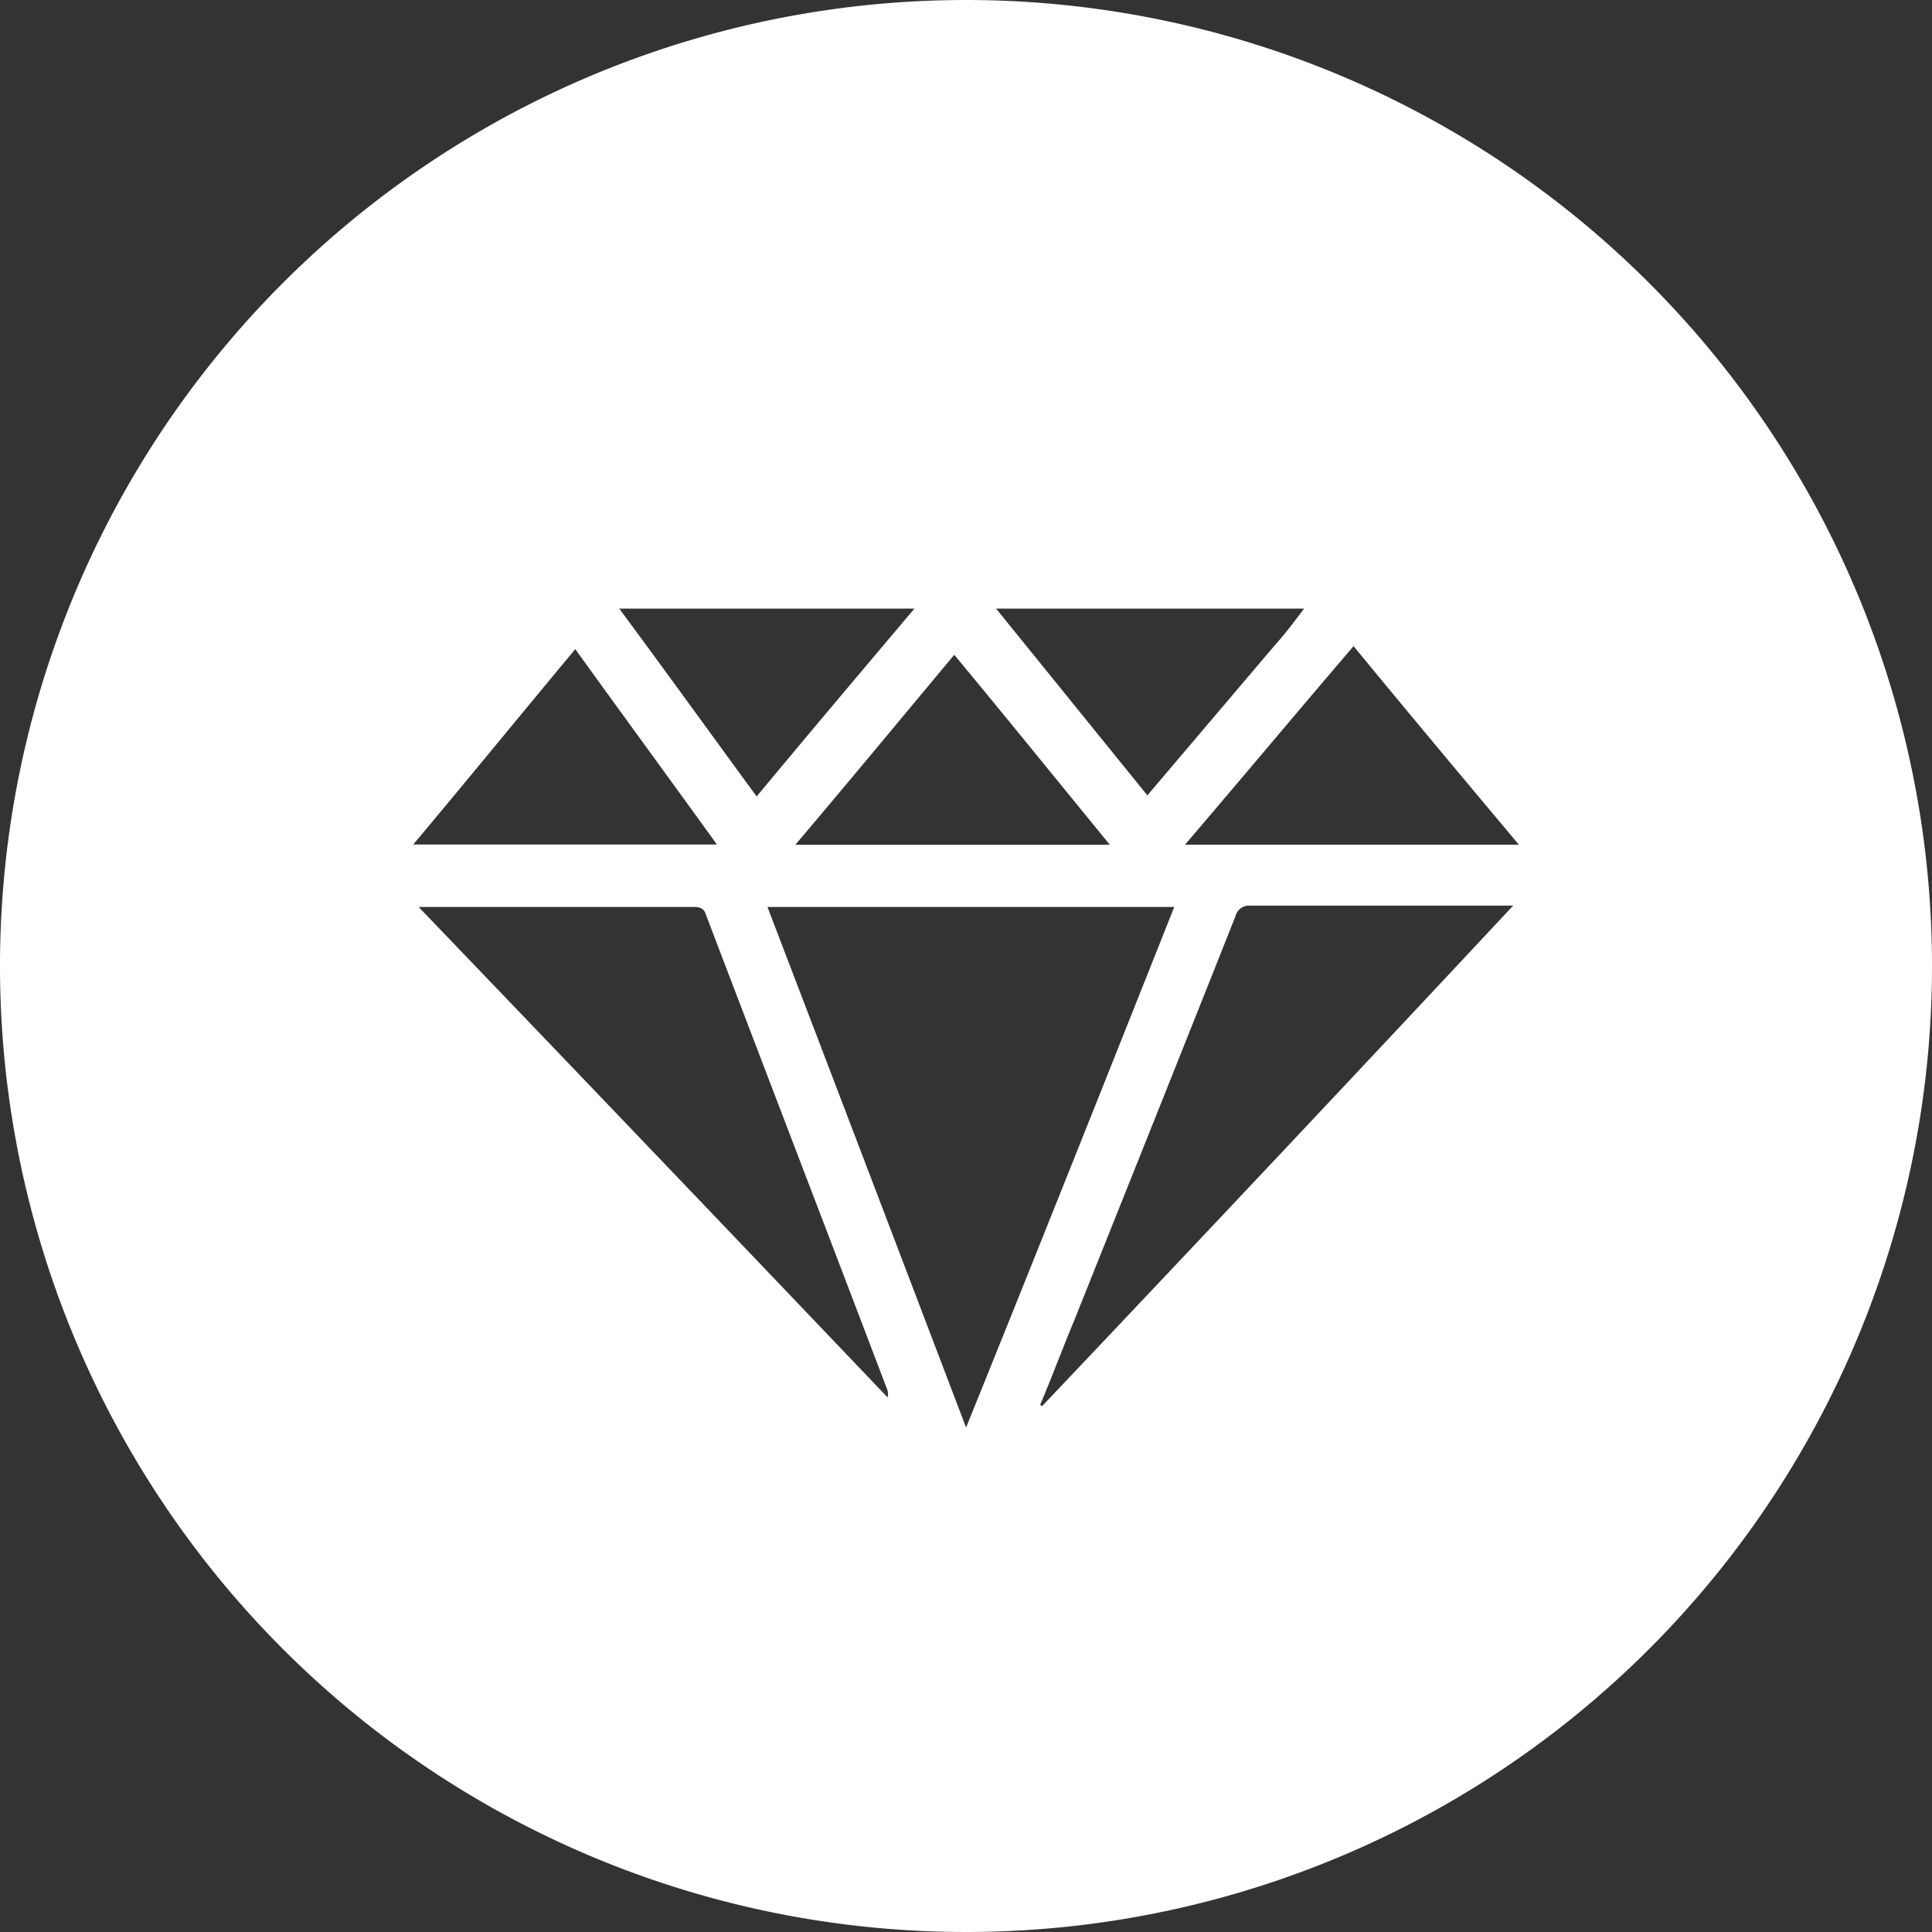 <svg xmlns="http://www.w3.org/2000/svg" viewBox="0 0 25 25">
    <rect x="0" y="0" width="25" height="25" fill="#333333" stroke="none"/>
    <defs>
        <style>
            .cls-1{fill:#ffffff}
        </style>
    </defs>
    <path id="Path_130" d="M12.5 0A12.5 12.5 0 1 0 25 12.5 12.5 12.5 0 0 0 12.5 0zm4.375 7.875c-.125.167-.25.333-.389.486l-1.639 1.931-1.958-2.417zm-2.514 3.056h-4.069c.694-.819 1.361-1.625 2.056-2.458.68.819 1.333 1.627 2.013 2.458zm-2.528-3.056c-.681.806-1.361 1.611-2.042 2.431-.6-.819-1.181-1.625-1.778-2.431zM7.444 8.4c.611.847 1.222 1.681 1.833 2.528h-3.93c.709-.845 1.389-1.678 2.097-2.528zm-2.027 3.336h3.555c.083 0 .139.014.167.111.778 2.042 1.556 4.069 2.333 6.111a.186.186 0 0 1 .014.125 2612.608 2612.608 0 0 0-6.069-6.347zm4.514 0h5.264c-.889 2.236-1.778 4.472-2.694 6.736-.862-2.264-1.709-4.486-2.57-6.736zm3.556 6.458c-.014 0-.014-.014-.028-.014.153-.361.292-.736.444-1.1.694-1.736 1.389-3.472 2.083-5.222a.182.182 0 0 1 .194-.139h3.4q-3.059 3.274-6.094 6.475zm1.847-7.264c.736-.861 1.444-1.708 2.181-2.569.708.861 1.417 1.708 2.139 2.569z" class="cls-1" data-name="Path 130"/>
</svg>
